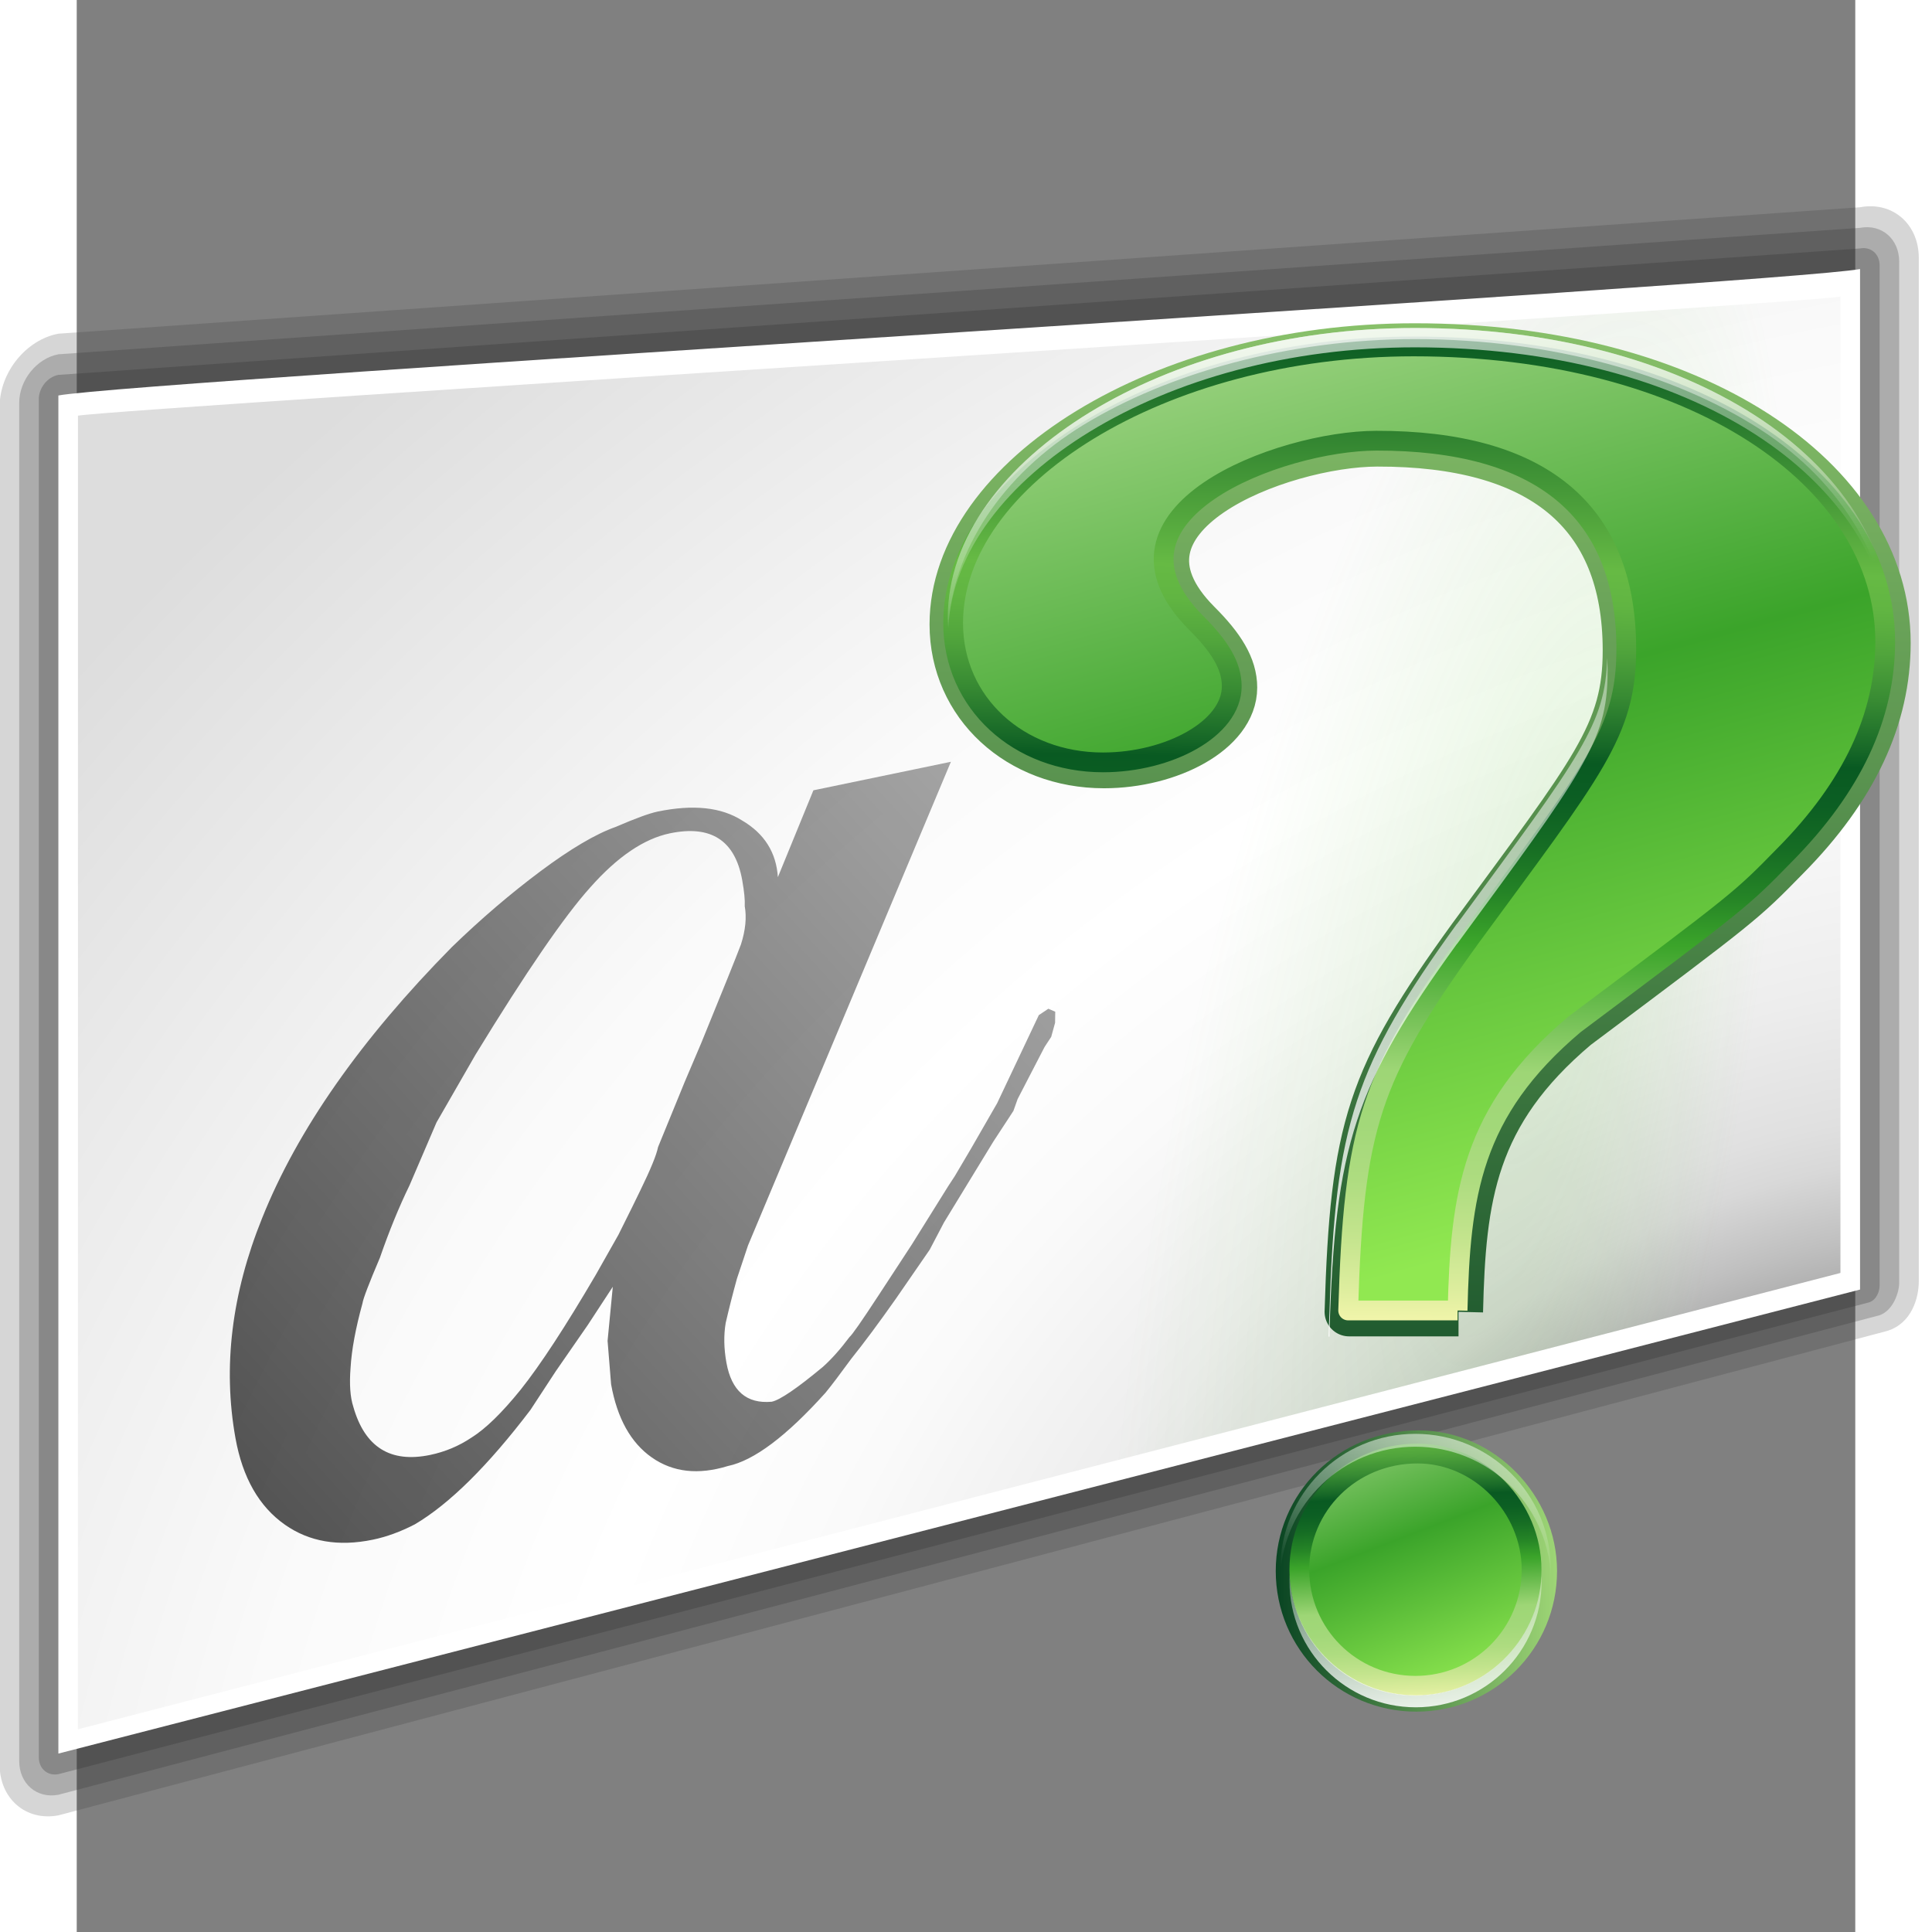 <?xml version="1.0" encoding="UTF-8" standalone="no"?>
<!-- Generator: Adobe Illustrator 12.0.0, SVG Export Plug-In . SVG Version: 6.00 Build 51448)  -->
<svg
   xmlns:ns="http://ns.adobe.com/SaveForWeb/1.0/"
   xmlns:a="http://ns.adobe.com/AdobeSVGViewerExtensions/3.0/"
   xmlns:dc="http://purl.org/dc/elements/1.1/"
   xmlns:cc="http://web.resource.org/cc/"
   xmlns:rdf="http://www.w3.org/1999/02/22-rdf-syntax-ns#"
   xmlns:svg="http://www.w3.org/2000/svg"
   xmlns="http://www.w3.org/2000/svg"
   xmlns:xlink="http://www.w3.org/1999/xlink"
   xmlns:sodipodi="http://sodipodi.sourceforge.net/DTD/sodipodi-0.dtd"
   xmlns:inkscape="http://www.inkscape.org/namespaces/inkscape"
   version="1.0"
   id="Layer_1"
   width="128"
   height="128"
   viewBox="0 0 109.547 119"
   overflow="visible"
   enable-background="new 0 0 109.547 119"
   xml:space="preserve"
   sodipodi:version="0.32"
   inkscape:version="0.44"
   sodipodi:docname="KWordQuiz.svg"
   sodipodi:docbase="/home/pinheiro/artwork/Oxygen/theme/svg/apps"><rect x="0" y="0" width="109.547" height="119" fill="#808080" stroke="none"/><defs
   id="defs155"><linearGradient
     inkscape:collect="always"
     id="linearGradient3192"><stop
       style="stop-color:#63c43c;stop-opacity:1;"
       offset="0"
       id="stop3194" /><stop
       style="stop-color:#63c43c;stop-opacity:0;"
       offset="1"
       id="stop3196" /></linearGradient><linearGradient
     inkscape:collect="always"
     id="linearGradient3182"><stop
       style="stop-color:black;stop-opacity:1;"
       offset="0"
       id="stop3184" /><stop
       style="stop-color:black;stop-opacity:0;"
       offset="1"
       id="stop3186" /></linearGradient><radialGradient
     gradientUnits="userSpaceOnUse"
     r="137.893"
     cy="88.131"
     cx="109"
     id="XMLID_3_"
     gradientTransform="matrix(0.942,-0.198,0,0.886,-18.886,45.443)"
     fx="109"
     fy="88.131"><stop
       id="stop2882"
       style="stop-color:#555555"
       offset="0.101" /><stop
       id="stop2884"
       style="stop-color:#676767"
       offset="0.115" /><stop
       id="stop2886"
       style="stop-color:#9B9B9B"
       offset="0.161" /><stop
       id="stop2888"
       style="stop-color:#C0C0C0"
       offset="0.202" /><stop
       id="stop2890"
       style="stop-color:#D8D8D8"
       offset="0.234" /><stop
       id="stop2892"
       style="stop-color:#E0E0E0"
       offset="0.254" /><stop
       id="stop2894"
       style="stop-color:#EDEDED"
       offset="0.311" /><stop
       id="stop2896"
       style="stop-color:#FAFAFA"
       offset="0.401" /><stop
       id="stop2898"
       style="stop-color:#FFFFFF"
       offset="0.479" /><stop
       id="stop2900"
       style="stop-color:#FAFAFA"
       offset="0.6" /><stop
       id="stop2902"
       style="stop-color:#EEEEEE"
       offset="0.722" /><stop
       id="stop2904"
       style="stop-color:#DDDDDD"
       offset="0.888" /></radialGradient><linearGradient
     inkscape:collect="always"
     id="linearGradient2972"><stop
       style="stop-color:white;stop-opacity:1;"
       offset="0"
       id="stop2974" /><stop
       style="stop-color:white;stop-opacity:0;"
       offset="1"
       id="stop2976" /></linearGradient><linearGradient
     inkscape:collect="always"
     id="linearGradient2948"><stop
       style="stop-color:white;stop-opacity:1;"
       offset="0"
       id="stop2950" /><stop
       style="stop-color:white;stop-opacity:0;"
       offset="1"
       id="stop2952" /></linearGradient><radialGradient
     gradientTransform="matrix(0.171,0,0,-1.360102e-2,3.427,31.62)"
     gradientUnits="userSpaceOnUse"
     id="path2295_1_"
     fy="-6078.353"
     fx="369.524"
     r="253.019"
     cy="-6078.353"
     cx="265.393">
				<stop
   id="stop8"
   offset="0"
   style="stop-color:#000000;stop-opacity:1" />
				<stop
   id="stop10"
   offset="1"
   style="stop-color:#ffffff;stop-opacity:1" />
				<a:midPointStop
   offset="0"
   style="stop-color:#000000" />
				<a:midPointStop
   offset="0.5"
   style="stop-color:#000000" />
				<a:midPointStop
   offset="1"
   style="stop-color:#FFFFFF" />
			</radialGradient><linearGradient
     inkscape:collect="always"
     xlink:href="#XMLID_14_"
     id="linearGradient1503"
     gradientUnits="userSpaceOnUse"
     gradientTransform="matrix(1.065,0,0,1.069,-645.21,-752.504)"
     x1="538.773"
     y1="677.877"
     x2="538.773"
     y2="789.122" /><radialGradient
     inkscape:collect="always"
     xlink:href="#XMLID_15_"
     id="radialGradient1961"
     gradientUnits="userSpaceOnUse"
     gradientTransform="matrix(1.065,0,0,1.069,-645.21,-752.504)"
     cx="538.773"
     cy="651.104"
     r="126.023" /><radialGradient
     inkscape:collect="always"
     xlink:href="#XMLID_13_"
     id="radialGradient1965"
     gradientUnits="userSpaceOnUse"
     gradientTransform="matrix(1.065,0,0,1.069,-645.21,-752.504)"
     cx="538.773"
     cy="792.996"
     r="121.547" /><linearGradient
     inkscape:collect="always"
     xlink:href="#XMLID_9_"
     id="linearGradient1985"
     gradientUnits="userSpaceOnUse"
     gradientTransform="matrix(1.065,0,0,1.069,-645.21,-752.504)"
     x1="538.773"
     y1="793"
     x2="538.773"
     y2="674" /><linearGradient
     gradientTransform="matrix(1.065,0,0,1.069,-645.21,-752.504)"
     y2="736.557"
     x2="579.729"
     y1="732.41"
     x1="579.729"
     gradientUnits="userSpaceOnUse"
     id="XMLID_11_">
		<stop
   id="stop61"
   style="stop-color:#094422"
   offset="0" />
		<stop
   id="stop63"
   style="stop-color:#9ED676"
   offset="1" />
	</linearGradient><linearGradient
     gradientTransform="matrix(1.065,0,0,1.069,-645.21,-752.504)"
     y2="736.623"
     x2="497.815"
     y1="732.408"
     x1="497.815"
     gradientUnits="userSpaceOnUse"
     id="XMLID_12_">
		<stop
   id="stop68"
   style="stop-color:#094422"
   offset="0" />
		<stop
   id="stop70"
   style="stop-color:#9ED676"
   offset="1" />
	</linearGradient><linearGradient
     inkscape:collect="always"
     xlink:href="#XMLID_9_"
     id="linearGradient2044"
     gradientUnits="userSpaceOnUse"
     gradientTransform="matrix(-1.065,0,0,-1.069,756.828,870.945)"
     x1="540.996"
     y1="721.84"
     x2="540.996"
     y2="889.845" /><radialGradient
     inkscape:collect="always"
     xlink:href="#XMLID_13_"
     id="radialGradient2050"
     gradientUnits="userSpaceOnUse"
     gradientTransform="matrix(-2.632,0,0,-0.962,1601.251,792.088)"
     cx="538.772"
     cy="734.348"
     r="121.547"
     fx="538.772"
     fy="734.348" /><linearGradient
     inkscape:collect="always"
     xlink:href="#XMLID_14_"
     id="linearGradient2052"
     gradientUnits="userSpaceOnUse"
     gradientTransform="matrix(-1.065,0,0,-1.069,756.828,870.945)"
     x1="538.773"
     y1="677.877"
     x2="538.773"
     y2="789.122" /><linearGradient
     inkscape:collect="always"
     xlink:href="#XMLID_15_"
     id="linearGradient2944"
     x1="51.477"
     y1="-2.278"
     x2="51.477"
     y2="83.418"
     gradientUnits="userSpaceOnUse"
     gradientTransform="translate(128.381,0)" /><radialGradient
     inkscape:collect="always"
     xlink:href="#linearGradient2948"
     id="radialGradient2954"
     cx="11.839"
     cy="100.66"
     fx="11.839"
     fy="100.66"
     r="51.471"
     gradientTransform="matrix(1,0,0,1.149425e-2,0,99.503)"
     gradientUnits="userSpaceOnUse" /><linearGradient
     inkscape:collect="always"
     xlink:href="#linearGradient2972"
     id="linearGradient2978"
     x1="51.331"
     y1="11.174"
     x2="51.331"
     y2="66.08"
     gradientUnits="userSpaceOnUse"
     gradientTransform="translate(128.381,0)" /><linearGradient
     inkscape:collect="always"
     xlink:href="#linearGradient2972"
     id="linearGradient3008"
     gradientUnits="userSpaceOnUse"
     x1="51.331"
     y1="11.174"
     x2="51.331"
     y2="66.08"
     gradientTransform="translate(128.381,0)" /><linearGradient
     inkscape:collect="always"
     xlink:href="#XMLID_12_"
     id="linearGradient3001"
     x1="49.403"
     y1="85.363"
     x2="65.271"
     y2="85.363"
     gradientUnits="userSpaceOnUse"
     gradientTransform="matrix(1.092,0,0,1.092,18.115,1.142)" /><linearGradient
     inkscape:collect="always"
     xlink:href="#XMLID_12_"
     id="linearGradient3003"
     x1="49.403"
     y1="85.363"
     x2="49.403"
     y2="2.643"
     gradientUnits="userSpaceOnUse"
     gradientTransform="matrix(1.092,0,0,1.092,18.115,1.142)" /><linearGradient
     inkscape:collect="always"
     xlink:href="#XMLID_13_"
     id="linearGradient3019"
     x1="151.542"
     y1="60.031"
     x2="152.539"
     y2="3.308"
     gradientUnits="userSpaceOnUse"
     gradientTransform="matrix(1.092,0,0,1.092,-85.659,14.696)" /><linearGradient
     inkscape:collect="always"
     xlink:href="#XMLID_13_"
     id="linearGradient3021"
     x1="152.539"
     y1="80.756"
     x2="151.542"
     y2="60.031"
     gradientUnits="userSpaceOnUse"
     gradientTransform="matrix(1.092,0,0,1.092,-85.659,14.696)" /><linearGradient
     inkscape:collect="always"
     xlink:href="#XMLID_15_"
     id="linearGradient3029"
     x1="45.473"
     y1="3.954"
     x2="62.764"
     y2="66.848"
     gradientUnits="userSpaceOnUse"
     gradientTransform="matrix(1.092,0,0,1.092,18.115,1.142)" /><linearGradient
     inkscape:collect="always"
     xlink:href="#XMLID_15_"
     id="linearGradient3037"
     x1="50.175"
     y1="74.139"
     x2="57.493"
     y2="93.17"
     gradientUnits="userSpaceOnUse"
     gradientTransform="matrix(1.092,0,0,1.092,18.115,1.142)" /><linearGradient
     inkscape:collect="always"
     xlink:href="#linearGradient2948"
     id="linearGradient3054"
     gradientUnits="userSpaceOnUse"
     gradientTransform="matrix(1.015,0,0,1.015,17.684,1.142)"
     x1="49.403"
     y1="85.363"
     x2="49.403"
     y2="2.643" /><linearGradient
     inkscape:collect="always"
     xlink:href="#linearGradient2948"
     id="linearGradient3062"
     x1="59.759"
     y1="10.161"
     x2="61.853"
     y2="30.877"
     gradientUnits="userSpaceOnUse"
     gradientTransform="matrix(1.05,0,0,1.05,20.508,2.069)" /><linearGradient
     inkscape:collect="always"
     xlink:href="#linearGradient2948"
     id="linearGradient3087"
     x1="95.494"
     y1="80.202"
     x2="94.743"
     y2="93.594"
     gradientUnits="userSpaceOnUse"
     gradientTransform="matrix(1.015,0,0,1.015,-14.671,-0.385)" /><linearGradient
     inkscape:collect="always"
     xlink:href="#linearGradient2948"
     id="linearGradient3091"
     gradientUnits="userSpaceOnUse"
     gradientTransform="matrix(-0.947,0,0,-0.947,169.565,183.194)"
     x1="93.922"
     y1="82.926"
     x2="93.922"
     y2="98.157" /><linearGradient
     inkscape:collect="always"
     xlink:href="#linearGradient2948"
     id="linearGradient3095"
     gradientUnits="userSpaceOnUse"
     gradientTransform="matrix(1.05,0,0,1.05,20.508,2.069)"
     x1="59.759"
     y1="10.161"
     x2="61.853"
     y2="30.877" /><radialGradient
     inkscape:collect="always"
     xlink:href="#XMLID_3_"
     id="radialGradient3152"
     gradientUnits="userSpaceOnUse"
     gradientTransform="matrix(0.942,-0.198,0,0.886,-18.886,45.443)"
     cx="109"
     cy="88.131"
     fx="109"
     fy="88.131"
     r="137.893" /><linearGradient
     inkscape:collect="always"
     xlink:href="#XMLID_12_"
     id="linearGradient3154"
     gradientUnits="userSpaceOnUse"
     gradientTransform="matrix(1.092,0,0,1.092,18.115,1.142)"
     x1="49.403"
     y1="85.363"
     x2="49.403"
     y2="2.643" /><linearGradient
     inkscape:collect="always"
     xlink:href="#XMLID_12_"
     id="linearGradient3156"
     gradientUnits="userSpaceOnUse"
     gradientTransform="matrix(1.092,0,0,1.092,18.115,1.142)"
     x1="49.403"
     y1="85.363"
     x2="65.271"
     y2="85.363" /><linearGradient
     inkscape:collect="always"
     xlink:href="#XMLID_15_"
     id="linearGradient3158"
     gradientUnits="userSpaceOnUse"
     gradientTransform="matrix(1.092,0,0,1.092,18.115,1.142)"
     x1="45.473"
     y1="3.954"
     x2="62.764"
     y2="66.848" /><linearGradient
     inkscape:collect="always"
     xlink:href="#XMLID_13_"
     id="linearGradient3160"
     gradientUnits="userSpaceOnUse"
     gradientTransform="matrix(1.092,0,0,1.092,-85.659,14.696)"
     x1="151.542"
     y1="60.031"
     x2="152.539"
     y2="3.308" /><linearGradient
     inkscape:collect="always"
     xlink:href="#XMLID_15_"
     id="linearGradient3162"
     gradientUnits="userSpaceOnUse"
     gradientTransform="matrix(1.092,0,0,1.092,18.115,1.142)"
     x1="50.175"
     y1="74.139"
     x2="57.493"
     y2="93.17" /><linearGradient
     inkscape:collect="always"
     xlink:href="#XMLID_13_"
     id="linearGradient3164"
     gradientUnits="userSpaceOnUse"
     gradientTransform="matrix(1.092,0,0,1.092,-85.659,14.696)"
     x1="152.539"
     y1="80.756"
     x2="151.542"
     y2="60.031" /><linearGradient
     inkscape:collect="always"
     xlink:href="#linearGradient2948"
     id="linearGradient3166"
     gradientUnits="userSpaceOnUse"
     gradientTransform="matrix(1.05,0,0,1.05,20.508,2.069)"
     x1="59.759"
     y1="10.161"
     x2="61.853"
     y2="30.877" /><linearGradient
     inkscape:collect="always"
     xlink:href="#linearGradient2948"
     id="linearGradient3168"
     gradientUnits="userSpaceOnUse"
     gradientTransform="matrix(1.015,0,0,1.015,17.684,1.142)"
     x1="49.403"
     y1="85.363"
     x2="49.403"
     y2="2.643" /><linearGradient
     inkscape:collect="always"
     xlink:href="#linearGradient2948"
     id="linearGradient3170"
     gradientUnits="userSpaceOnUse"
     gradientTransform="matrix(1.05,0,0,1.05,20.508,2.069)"
     x1="59.759"
     y1="10.161"
     x2="61.853"
     y2="30.877" /><linearGradient
     inkscape:collect="always"
     xlink:href="#linearGradient2948"
     id="linearGradient3172"
     gradientUnits="userSpaceOnUse"
     gradientTransform="matrix(1.015,0,0,1.015,-14.671,-0.385)"
     x1="95.494"
     y1="80.202"
     x2="94.743"
     y2="93.594" /><linearGradient
     inkscape:collect="always"
     xlink:href="#linearGradient2948"
     id="linearGradient3174"
     gradientUnits="userSpaceOnUse"
     gradientTransform="matrix(-0.947,0,0,-0.947,169.565,183.194)"
     x1="93.922"
     y1="82.926"
     x2="93.922"
     y2="98.157" /><linearGradient
     inkscape:collect="always"
     xlink:href="#linearGradient3182"
     id="linearGradient3188"
     x1="-60.975"
     y1="138.343"
     x2="104.693"
     y2="31.855"
     gradientUnits="userSpaceOnUse"
     gradientTransform="translate(1.501,-8.067)" /><radialGradient
     inkscape:collect="always"
     xlink:href="#linearGradient3192"
     id="radialGradient3198"
     cx="65.785"
     cy="113.047"
     fx="78.321"
     fy="125.002"
     r="42.406"
     gradientTransform="matrix(0.242,-1.306,0.311,7.178653e-2,13.577,151.906)"
     gradientUnits="userSpaceOnUse" /></defs><sodipodi:namedview
   inkscape:window-height="654"
   inkscape:window-width="1124"
   inkscape:pageshadow="2"
   inkscape:pageopacity="0.0"
   borderopacity="1.0"
   bordercolor="#666666"
   pagecolor="#ffffff"
   id="base"
   inkscape:showpageshadow="false"
   inkscape:zoom="1.828"
   inkscape:cx="-38.190361"
   inkscape:cy="36.002299"
   inkscape:window-x="565"
   inkscape:window-y="512"
   inkscape:current-layer="Layer_1"
   showguides="true"
   inkscape:guide-bbox="true" />

<linearGradient
   id="XMLID_9_"
   gradientUnits="userSpaceOnUse"
   x1="538.773"
   y1="793"
   x2="538.773"
   y2="674"
   gradientTransform="translate(-484,-674)">
	<stop
   offset="0"
   style="stop-color:#094422"
   id="stop7" />
	<stop
   offset="0.112"
   style="stop-color:#095A22"
   id="stop9" />
	<stop
   offset="0.405"
   style="stop-color:#1E7D27"
   id="stop11" />
	<stop
   offset="0.423"
   style="stop-color:#217F29"
   id="stop13" />
	<stop
   offset="0.437"
   style="stop-color:#2A8531"
   id="stop15" />
	<stop
   offset="0.449"
   style="stop-color:#3A8F3D"
   id="stop17" />
	<stop
   offset="0.461"
   style="stop-color:#519D4E"
   id="stop19" />
	<stop
   offset="0.471"
   style="stop-color:#6EAF64"
   id="stop21" />
	<stop
   offset="0.481"
   style="stop-color:#92C680"
   id="stop23" />
	<stop
   offset="0.491"
   style="stop-color:#BCE0A0"
   id="stop25" />
	<stop
   offset="0.494"
   style="stop-color:#CCEAAC"
   id="stop27" />
	<stop
   offset="0.512"
   style="stop-color:#A4CD90"
   id="stop29" />
	<stop
   offset="0.533"
   style="stop-color:#80B276"
   id="stop31" />
	<stop
   offset="0.555"
   style="stop-color:#609A5F"
   id="stop33" />
	<stop
   offset="0.58"
   style="stop-color:#44864C"
   id="stop35" />
	<stop
   offset="0.609"
   style="stop-color:#2E763C"
   id="stop37" />
	<stop
   offset="0.642"
   style="stop-color:#1D6931"
   id="stop39" />
	<stop
   offset="0.682"
   style="stop-color:#126028"
   id="stop41" />
	<stop
   offset="0.74"
   style="stop-color:#0B5B23"
   id="stop43" />
	<stop
   offset="0.899"
   style="stop-color:#095A22"
   id="stop45" />
	<stop
   offset="1"
   style="stop-color:#9ED676"
   id="stop47" />
</linearGradient>






<radialGradient
   id="XMLID_13_"
   cx="538.773"
   cy="792.996"
   r="121.547"
   gradientTransform="translate(-484,-674)"
   gradientUnits="userSpaceOnUse">
	<stop
   offset="0"
   style="stop-color:#FFFAB3"
   id="stop83" />
	<stop
   offset="0.049"
   style="stop-color:#DFEE9F"
   id="stop85" />
	<stop
   offset="0.105"
   style="stop-color:#C3E48D"
   id="stop87" />
	<stop
   offset="0.161"
   style="stop-color:#AEDC80"
   id="stop89" />
	<stop
   offset="0.216"
   style="stop-color:#A2D879"
   id="stop91" />
	<stop
   offset="0.27"
   style="stop-color:#9ED676"
   id="stop93" />
	<stop
   offset="0.399"
   style="stop-color:#3BA42A"
   id="stop95" />
	<stop
   offset="0.4"
   style="stop-color:#3BA42A"
   id="stop97" />
	<stop
   offset="0.448"
   style="stop-color:#258426"
   id="stop99" />
	<stop
   offset="0.496"
   style="stop-color:#166D24"
   id="stop101" />
	<stop
   offset="0.54"
   style="stop-color:#0C5F23"
   id="stop103" />
	<stop
   offset="0.579"
   style="stop-color:#095A22"
   id="stop105" />
	<stop
   offset="0.595"
   style="stop-color:#166727"
   id="stop107" />
	<stop
   offset="0.646"
   style="stop-color:#388B33"
   id="stop109" />
	<stop
   offset="0.693"
   style="stop-color:#51A53C"
   id="stop111" />
	<stop
   offset="0.736"
   style="stop-color:#61B542"
   id="stop113" />
	<stop
   offset="0.77"
   style="stop-color:#66BA44"
   id="stop115" />
	<stop
   offset="1"
   style="stop-color:#095A22"
   id="stop117" />
</radialGradient>

<linearGradient
   id="XMLID_14_"
   gradientUnits="userSpaceOnUse"
   x1="538.773"
   y1="677.877"
   x2="538.773"
   y2="789.122"
   gradientTransform="translate(-484,-674)">
	<stop
   offset="0.006"
   style="stop-color:#1E7D27"
   id="stop122" />
	<stop
   offset="0.135"
   style="stop-color:#3BA42A"
   id="stop124" />
	<stop
   offset="0.483"
   style="stop-color:#B8E57F"
   id="stop126" />
	<stop
   offset="0.63"
   style="stop-color:#A9E66E"
   id="stop128" />
	<stop
   offset="0.853"
   style="stop-color:#97E859"
   id="stop130" />
	<stop
   offset="1"
   style="stop-color:#91E851"
   id="stop132" />
</linearGradient>

<radialGradient
   id="XMLID_15_"
   cx="538.773"
   cy="651.104"
   r="126.023"
   gradientTransform="translate(-484,-674)"
   gradientUnits="userSpaceOnUse">
	<stop
   offset="0"
   style="stop-color:#CCEAAC"
   id="stop137" />
	<stop
   offset="0.539"
   style="stop-color:#3BA42A"
   id="stop139" />
	<stop
   offset="1"
   style="stop-color:#91E851"
   id="stop141" />
</radialGradient>

<linearGradient
   id="XMLID_16_"
   gradientUnits="userSpaceOnUse"
   x1="538.773"
   y1="675.485"
   x2="538.773"
   y2="677.06"
   gradientTransform="translate(-484,-674)">
	<stop
   offset="0"
   style="stop-color:#FFFFFF"
   id="stop146" />
	<stop
   offset="1"
   style="stop-color:#00BF00"
   id="stop148" />
</linearGradient>


<g
   id="g3145"
   transform="matrix(1.28,0,0,1.147,1.332,-12.175)"><path
     sodipodi:nodetypes="ccccccccc"
     style="opacity:0.2;fill:#323232"
     d="M -1.924,28.534 C -3.483,28.862 -4.751,30.618 -4.751,32.448 L -4.751,105.377 C -4.751,107.207 -3.483,108.428 -1.924,108.1 L 86.096,82.081 C 87.276,81.661 87.6,80.29 87.6,79.424 L 87.6,24.467 C 87.6,22.638 86.331,21.416 84.773,21.744 L -1.924,28.534 z "
     id="path2873" /><path
     sodipodi:nodetypes="ccccccccc"
     style="opacity:0.25;fill:#323232"
     d="M -1.924,29.64 C -2.964,29.859 -3.809,31.029 -3.809,32.249 L -3.809,105.179 C -3.809,106.399 -2.964,107.213 -1.924,106.994 L 85.712,81.244 C 86.339,81.003 86.657,80.065 86.657,79.487 L 86.657,24.666 C 86.657,23.445 85.812,22.631 84.773,22.85 L -1.924,29.64 z "
     id="path2875" /><path
     sodipodi:nodetypes="ccccccccc"
     style="opacity:0.3;fill:#323232"
     d="M -1.924,30.746 C -2.444,30.856 -2.866,31.44 -2.866,32.051 L -2.866,104.98 C -2.866,105.592 -2.444,105.997 -1.924,105.888 L 85.206,80.553 C 85.564,80.428 85.715,79.952 85.715,79.666 L 85.715,24.864 C 85.715,24.253 85.294,23.847 84.773,23.956 L -1.924,30.746 z "
     id="path2877" /><path
     sodipodi:nodetypes="ccccc"
     style="fill:white"
     d="M -1.924,104.782 L 84.773,79.864 C 84.773,78.084 84.773,29.404 84.773,25.062 C 81.088,25.838 1.761,31.076 -1.924,31.852 C -1.924,36.215 -1.924,100.419 -1.924,104.782 z "
     id="path2879" /><path
     sodipodi:nodetypes="ccccc"
     style="fill:url(#radialGradient3152)"
     d="M -0.982,32.937 C -0.982,35.093 -0.982,101.322 -0.982,103.477 L 83.83,78.972 C 83.83,78.094 83.83,28.694 83.83,26.543 C 82.006,26.928 0.842,32.553 -0.982,32.937 z "
     id="path2906" /><path
     id="path3190"
     d="M -0.982,32.937 C -0.982,35.093 -0.982,101.322 -0.982,103.477 L 83.83,78.972 C 83.83,78.094 83.83,28.694 83.83,26.543 C 82.006,26.928 0.842,32.553 -0.982,32.937 z "
     style="opacity:0.18;fill:url(#radialGradient3198);fill-opacity:1"
     sodipodi:nodetypes="ccccc" /></g><g
   id="g3134"
   transform="translate(1.798,2.421)"><path
     style="font-size:104.816px;font-style:normal;font-variant:normal;font-weight:normal;font-stretch:normal;text-align:start;line-height:125%;writing-mode:lr-tb;text-anchor:start;fill:black;fill-opacity:1;stroke:url(#linearGradient3154);stroke-width:3.021;stroke-linecap:butt;stroke-linejoin:round;stroke-miterlimit:4;stroke-dasharray:none;stroke-opacity:1;font-family:Standard Symbols L"
     d="M 83.312,78.381 C 83.479,71.285 84.135,66.135 90.514,60.757 C 100.754,53.089 100.754,53.089 103.44,50.343 C 107.636,46.108 109.651,41.759 109.651,37.182 C 109.651,27.111 97.732,19.001 80.61,19.001 C 64.999,19.001 52.241,27.111 52.241,36.037 C 52.241,40.958 56.27,44.621 61.473,44.621 C 65.502,44.621 69.402,42.561 69.402,39.928 C 69.402,38.67 68.663,37.481 67.22,36.037 C 60.472,29.289 72.357,24.82 78.299,24.807 C 88.371,24.787 93.703,29.057 93.703,37.64 C 93.703,42.789 91.681,45.078 84.127,55.378 C 77.916,63.961 76.909,67.051 76.573,78.381 L 83.312,78.381"
     id="path2092"
     sodipodi:nodetypes="cccssssssssccc" /><path
     style="font-size:104.816px;font-style:normal;font-variant:normal;font-weight:normal;font-stretch:normal;text-align:start;line-height:125%;writing-mode:lr-tb;text-anchor:start;fill:black;fill-opacity:1;stroke:url(#linearGradient3156);stroke-width:3.021;stroke-linecap:butt;stroke-linejoin:miter;stroke-miterlimit:4;stroke-dasharray:none;stroke-opacity:1;font-family:Standard Symbols L"
     d="M 80.845,87.193 C 76.758,87.193 73.565,90.385 73.565,94.344 C 73.565,98.304 76.758,101.496 80.717,101.496 C 84.676,101.496 87.869,98.304 87.869,94.344 C 87.869,90.513 84.676,87.193 80.845,87.193"
     id="path2094" /><path
     sodipodi:nodetypes="cccssssssssccc"
     id="path2090"
     d="M 83.254,78.297 C 83.421,71.202 84.077,66.052 90.456,60.673 C 100.696,53.006 100.696,53.006 103.382,50.259 C 107.578,46.025 109.593,41.676 109.593,37.098 C 109.593,27.028 97.674,18.917 80.552,18.917 C 64.941,18.917 52.183,27.028 52.183,35.954 C 52.183,40.875 56.212,44.537 61.415,44.537 C 65.444,44.537 69.344,42.477 69.344,39.845 C 69.344,38.586 68.605,37.397 67.162,35.954 C 60.414,29.206 72.299,24.736 78.241,24.724 C 88.313,24.703 93.645,28.973 93.645,37.556 C 93.645,42.706 91.623,44.995 84.069,55.295 C 77.858,63.878 76.851,66.968 76.515,78.297 L 83.254,78.297"
     style="font-size:104.816px;font-style:normal;font-variant:normal;font-weight:normal;font-stretch:normal;text-align:start;line-height:125%;writing-mode:lr-tb;text-anchor:start;fill:url(#linearGradient3158);fill-opacity:1;stroke:url(#linearGradient3160);stroke-width:1.218;stroke-linecap:butt;stroke-linejoin:round;stroke-miterlimit:4;stroke-dasharray:none;stroke-opacity:1;font-family:Standard Symbols L" /><path
     id="text2083"
     d="M 80.787,87.109 C 76.7,87.109 73.507,90.302 73.507,94.261 C 73.507,98.22 76.7,101.413 80.659,101.413 C 84.618,101.413 87.811,98.22 87.811,94.261 C 87.811,90.43 84.618,87.109 80.787,87.109"
     style="font-size:104.816px;font-style:normal;font-variant:normal;font-weight:normal;font-stretch:normal;text-align:start;line-height:125%;writing-mode:lr-tb;text-anchor:start;fill:url(#linearGradient3162);fill-opacity:1;stroke:url(#linearGradient3164);stroke-width:1.218;stroke-linecap:butt;stroke-linejoin:bevel;stroke-miterlimit:4;stroke-dasharray:none;stroke-opacity:1;font-family:Standard Symbols L" /><path
     id="path3058"
     d="M 80.627,17.783 C 72.867,17.783 65.826,19.781 60.611,22.97 C 55.395,26.159 51.853,30.647 51.853,35.633 C 51.853,35.836 51.872,36.044 51.884,36.243 C 52.14,31.486 55.595,27.227 60.611,24.16 C 65.826,20.971 72.867,18.973 80.627,18.973 C 89.091,18.973 96.337,20.961 101.558,24.313 C 106.691,27.607 109.902,32.312 110.01,37.616 C 110.027,37.316 110.01,37.033 110.01,36.731 C 110.01,31.315 106.78,26.505 101.558,23.153 C 96.337,19.801 89.091,17.783 80.627,17.783 z "
     style="font-size:104.816px;font-style:normal;font-variant:normal;font-weight:normal;font-stretch:normal;text-align:start;line-height:125%;writing-mode:lr-tb;text-anchor:start;opacity:0.83;fill:url(#linearGradient3166);fill-opacity:1;stroke:none;stroke-width:2.767;stroke-linecap:butt;stroke-linejoin:miter;stroke-miterlimit:4;stroke-dasharray:none;stroke-opacity:1;font-family:Standard Symbols L" /><path
     id="path3039"
     d="M 92.465,38.097 C 92.411,40.204 91.992,41.643 90.721,43.838 C 89.357,46.193 87.018,49.306 83.235,54.465 L 83.203,54.496 C 76.936,63.156 75.706,66.908 75.368,78.319 L 75.304,79.905 L 75.368,79.905 L 75.368,79.524 C 75.706,68.113 76.936,64.393 83.203,55.734 L 83.235,55.702 C 87.018,50.543 89.357,47.398 90.721,45.044 C 92.084,42.689 92.497,41.235 92.497,38.858 C 92.497,38.593 92.476,38.351 92.465,38.097 z "
     style="font-size:104.816px;font-style:normal;font-variant:normal;font-weight:normal;font-stretch:normal;text-align:start;line-height:125%;writing-mode:lr-tb;text-anchor:start;fill:url(#linearGradient3168);fill-opacity:1;stroke:none;stroke-width:2.767;stroke-linecap:butt;stroke-linejoin:miter;stroke-miterlimit:4;stroke-dasharray:none;stroke-opacity:1;font-family:Standard Symbols L" /><path
     sodipodi:nodetypes="csscssscssc"
     style="font-size:104.816px;font-style:normal;font-variant:normal;font-weight:normal;font-stretch:normal;text-align:start;line-height:125%;writing-mode:lr-tb;text-anchor:start;opacity:0.83;fill:url(#linearGradient3170);fill-opacity:1;stroke:none;stroke-width:2.767;stroke-linecap:butt;stroke-linejoin:miter;stroke-miterlimit:4;stroke-dasharray:none;stroke-opacity:1;font-family:Standard Symbols L"
     d="M 80.627,17.783 C 72.867,17.783 65.826,19.781 60.611,22.97 C 55.395,26.159 51.853,30.647 51.853,35.633 C 51.853,35.836 51.872,36.044 51.884,36.243 C 52.14,31.486 55.189,26.821 60.204,23.754 C 65.42,20.565 72.867,18.465 80.627,18.465 C 89.091,18.465 96.641,20.656 101.863,24.008 C 106.996,27.303 109.902,32.312 110.01,37.616 C 110.027,37.316 110.01,37.033 110.01,36.731 C 110.01,31.315 106.78,26.505 101.558,23.153 C 96.337,19.801 89.091,17.783 80.627,17.783 z "
     id="path3064" /><path
     id="path3066"
     d="M 80.649,85.895 C 76.052,85.895 72.339,89.608 72.339,94.206 C 72.339,94.344 72.332,94.482 72.339,94.619 C 72.554,90.212 76.19,86.688 80.649,86.688 C 85.109,86.688 88.777,90.212 88.992,94.619 C 88.999,94.482 88.992,94.344 88.992,94.206 C 88.992,89.608 85.247,85.895 80.649,85.895 z "
     style="opacity:0.83;fill:url(#linearGradient3172);fill-opacity:1;fill-rule:nonzero;stroke:none;stroke-width:1.2;stroke-linecap:round;stroke-linejoin:bevel;stroke-miterlimit:4;stroke-dasharray:none;stroke-dashoffset:4;stroke-opacity:1" /><path
     style="opacity:1;fill:url(#linearGradient3174);fill-opacity:1;fill-rule:nonzero;stroke:none;stroke-width:1.2;stroke-linecap:round;stroke-linejoin:bevel;stroke-miterlimit:4;stroke-dasharray:none;stroke-dashoffset:4;stroke-opacity:1"
     d="M 80.68,102.739 C 84.967,102.739 88.43,99.277 88.43,94.989 C 88.43,94.861 88.436,94.732 88.43,94.605 C 88.229,98.714 84.839,102 80.68,102 C 76.522,102 73.101,98.714 72.901,94.605 C 72.895,94.732 72.901,94.861 72.901,94.989 C 72.901,99.277 76.393,102.739 80.68,102.739 z "
     id="path3089" /></g><path
   transform="matrix(0.964,-0.2,0.179,1,0,0)"
   style="font-size:131.129px;font-style:normal;font-variant:normal;font-weight:normal;font-stretch:normal;text-align:start;line-height:125%;writing-mode:lr-tb;text-anchor:start;fill:url(#linearGradient3188);fill-opacity:1;stroke:none;stroke-width:1px;stroke-linecap:butt;stroke-linejoin:miter;stroke-opacity:1;font-family:Cotillion"
   d="M 49.125,72.141 L 48.994,72.796 L 48.601,73.583 L 48.076,74.108 L 45.847,76.861 L 45.454,77.517 L 43.88,79.091 L 41.913,81.189 L 39.946,83.287 L 38.766,84.729 L 36.144,87.221 C 34.832,88.444 33.696,89.45 32.734,90.237 C 31.86,91.023 31.205,91.592 30.767,91.941 C 27.883,94.039 25.61,95.088 23.949,95.088 C 22.026,95.263 20.496,94.782 19.359,93.646 C 18.223,92.509 17.655,90.892 17.655,88.794 L 17.917,86.172 L 18.835,83.024 L 16.868,84.991 L 14.376,87.352 L 12.409,89.319 C 9.175,92.116 6.378,93.908 4.017,94.695 C 3.056,94.957 2.138,95.088 1.263,95.088 C -0.922,95.088 -2.67,94.433 -3.982,93.121 C -5.38,91.723 -6.08,89.799 -6.08,87.352 C -6.08,82.981 -4.725,78.741 -2.015,74.632 C 1.132,69.824 6.028,65.235 12.672,60.864 C 14.77,59.552 16.868,58.416 18.966,57.454 C 21.064,56.493 22.769,55.925 24.08,55.75 C 25.391,55.488 26.309,55.356 26.834,55.356 C 29.106,55.356 30.811,55.881 31.948,56.93 C 33.171,57.979 33.696,59.247 33.521,60.733 L 36.668,56.012 L 45.454,56.012 L 27.62,82.238 L 26.571,84.074 C 26.134,84.948 25.741,85.778 25.391,86.565 C 25.129,87.264 24.998,88.051 24.998,88.925 C 24.998,90.674 25.785,91.635 27.358,91.81 C 27.883,91.81 29.063,91.329 30.899,90.368 C 31.51,90.018 32.166,89.537 32.865,88.925 C 33.04,88.838 33.783,88.139 35.095,86.827 L 37.717,84.205 L 40.602,81.189 L 41.127,80.664 L 42.438,79.222 L 44.536,76.861 L 47.29,73.19 L 48.076,72.141 L 48.732,71.879 L 49.125,72.141 M 31.161,62.044 C 31.248,61.694 31.292,61.17 31.292,60.47 C 31.292,58.023 29.981,56.799 27.358,56.799 C 25.697,56.799 23.861,57.542 21.851,59.028 C 19.927,60.427 16.955,63.268 12.934,67.551 L 10.836,69.912 L 9.787,71.092 L 7.427,74.501 C 6.552,75.638 5.678,76.949 4.804,78.435 C 3.842,79.834 3.318,80.664 3.23,80.926 C 2.531,82.325 2.05,83.549 1.788,84.598 C 1.526,85.56 1.438,86.346 1.526,86.958 C 1.788,89.493 3.187,90.761 5.722,90.761 C 6.683,90.761 7.601,90.586 8.476,90.237 C 9.437,89.887 10.617,89.144 12.016,88.007 C 13.502,86.784 15.469,84.817 17.917,82.107 L 19.753,80.009 C 20.714,78.785 21.326,77.998 21.588,77.648 C 22.463,76.512 22.987,75.725 23.162,75.288 L 25.522,71.747 L 26.965,69.649 C 28.888,66.765 30.068,64.972 30.505,64.273 C 30.942,63.486 31.161,62.743 31.161,62.044"
   id="text3176" />
</svg>